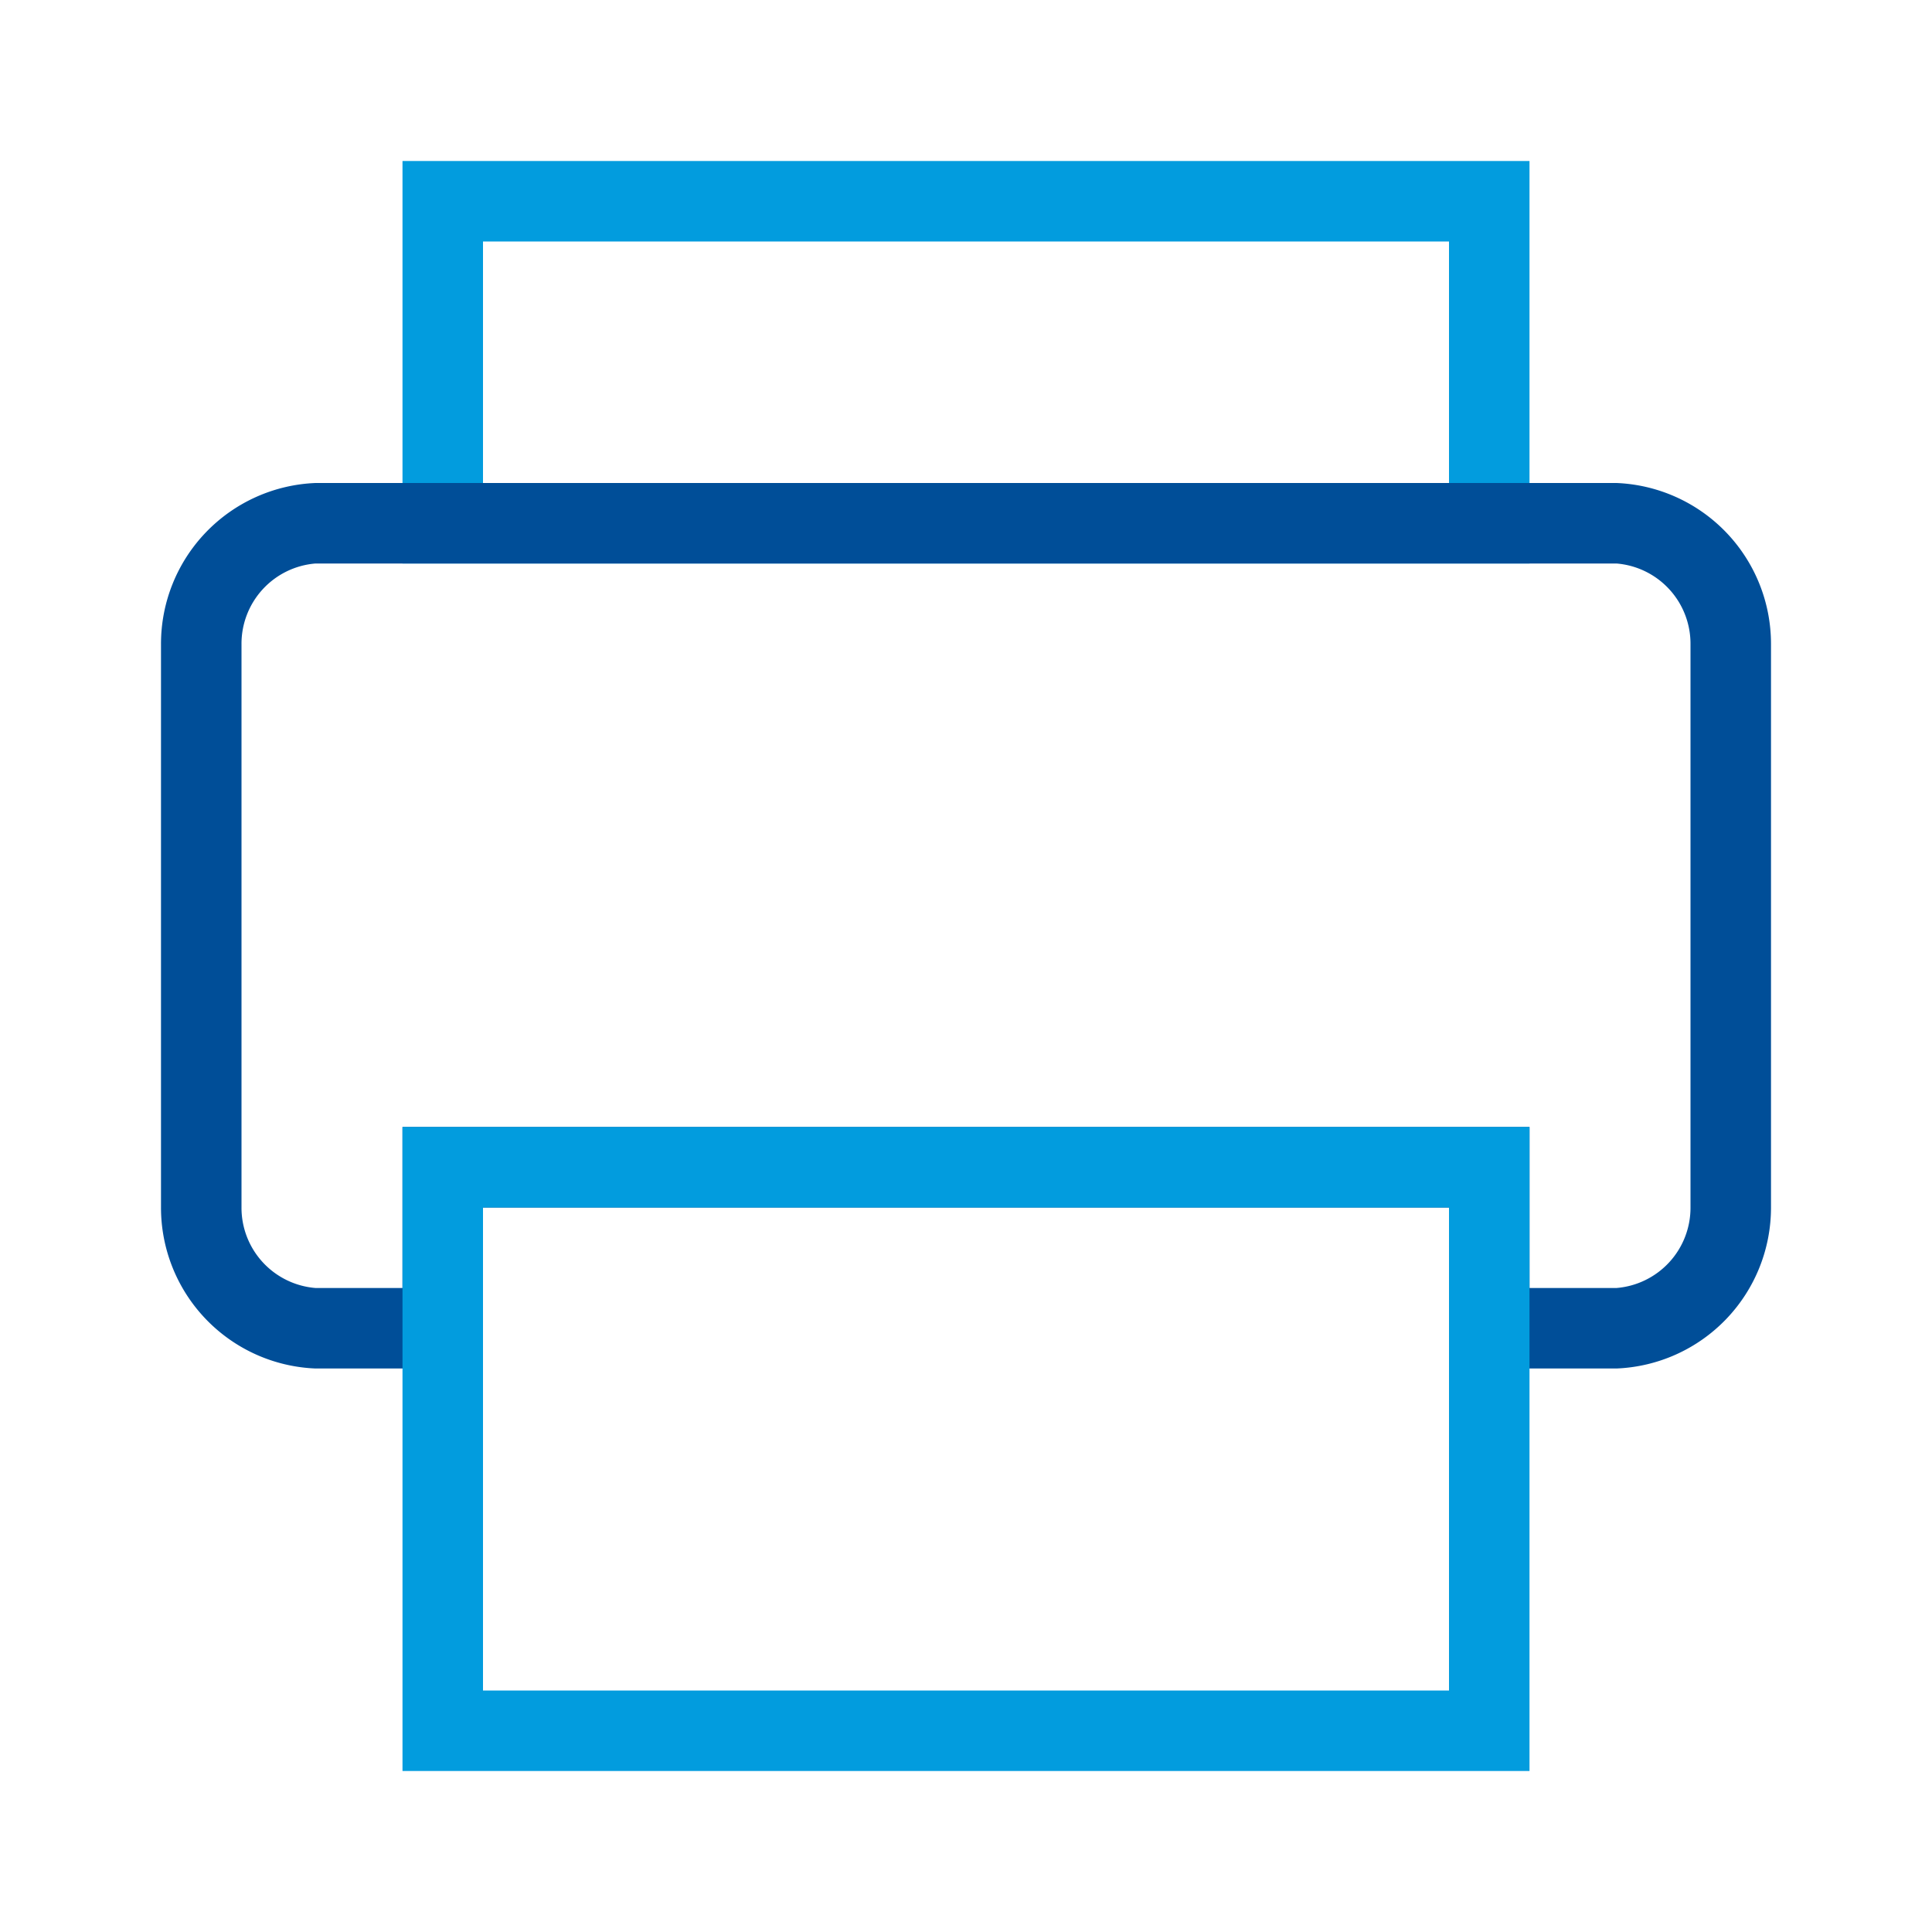 <svg id="Layer_1" data-name="Layer 1" xmlns="http://www.w3.org/2000/svg" viewBox="0 0 24 24"><defs><style>.cls-1{fill:#029cde;}.cls-2{fill:#004e98;}</style></defs><title>print</title><path class="cls-1" d="M18,3V6H6V3H18m1-1H5V7H19V2Z"/><path class="cls-2" d="M20.08,7A1,1,0,0,1,21,8v7a1,1,0,0,1-.92,1H19V14H5v2H3.92A1,1,0,0,1,3,15V8a1,1,0,0,1,.92-1H20.08m0-1H3.92A2,2,0,0,0,2,8v7a2,2,0,0,0,1.92,2H6V15H18v2h2.08A2,2,0,0,0,22,15V8a2,2,0,0,0-1.92-2Z"/><path class="cls-1" d="M18,15v6H6V15H18m1-1H5v8H19V14Z"/></svg>